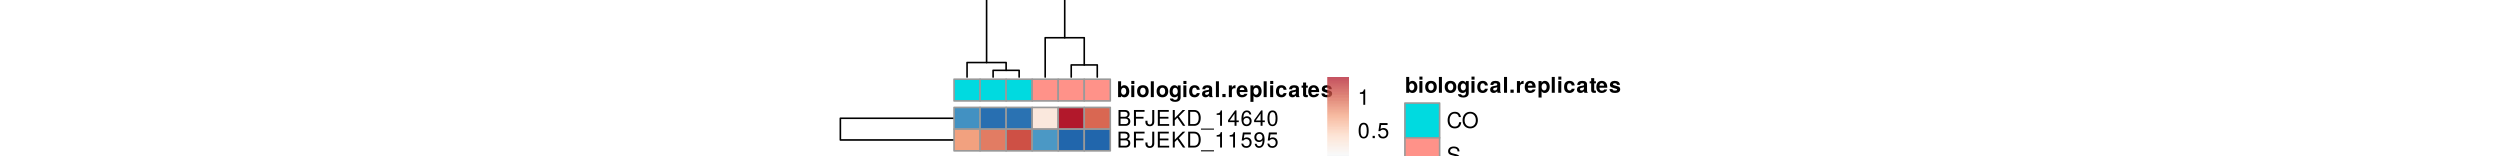 <?xml version="1.0" encoding="UTF-8"?>
<svg xmlns="http://www.w3.org/2000/svg" xmlns:xlink="http://www.w3.org/1999/xlink" width="1152pt" height="72pt" viewBox="0 0 1152 72" version="1.1">
<defs>
<g>
<symbol overflow="visible" id="glyph0-0">
<path style="stroke:none;" d=""/>
</symbol>
<symbol overflow="visible" id="glyph0-1">
<path style="stroke:none;" d="M 6.234 -2.078 C 6.234 -2.953 5.828 -3.484 4.906 -3.844 C 5.562 -4.156 5.906 -4.703 5.906 -5.438 C 5.906 -6.5 5.125 -7.297 3.75 -7.297 L 0.797 -7.297 L 0.797 0 L 4.078 0 C 5.391 0 6.234 -0.875 6.234 -2.078 Z M 4.984 -5.312 C 4.984 -4.562 4.547 -4.156 3.516 -4.156 L 1.719 -4.156 L 1.719 -6.469 L 3.516 -6.469 C 4.547 -6.469 4.984 -6.047 4.984 -5.312 Z M 5.297 -2.062 C 5.297 -1.375 4.875 -0.812 3.984 -0.812 L 1.719 -0.812 L 1.719 -3.328 L 3.984 -3.328 C 4.875 -3.328 5.297 -2.781 5.297 -2.062 Z M 5.297 -2.062 "/>
</symbol>
<symbol overflow="visible" id="glyph0-2">
<path style="stroke:none;" d="M 5.797 -6.469 L 5.797 -7.297 L 0.906 -7.297 L 0.906 0 L 1.828 0 L 1.828 -3.312 L 5.312 -3.312 L 5.312 -4.141 L 1.828 -4.141 L 1.828 -6.469 Z M 5.797 -6.469 "/>
</symbol>
<symbol overflow="visible" id="glyph0-3">
<path style="stroke:none;" d="M 4.266 -1.875 L 4.266 -7.297 L 3.328 -7.297 L 3.328 -2.203 C 3.328 -1.016 2.922 -0.594 2.203 -0.594 C 1.516 -0.594 1.125 -1.062 1.125 -1.922 L 1.125 -2.344 L 0.188 -2.344 L 0.188 -1.75 C 0.188 -0.562 0.938 0.188 2.203 0.188 C 3.469 0.188 4.266 -0.609 4.266 -1.875 Z M 4.266 -1.875 "/>
</symbol>
<symbol overflow="visible" id="glyph0-4">
<path style="stroke:none;" d="M 6.125 0 L 6.125 -0.812 L 1.828 -0.812 L 1.828 -3.312 L 5.797 -3.312 L 5.797 -4.141 L 1.828 -4.141 L 1.828 -6.469 L 5.953 -6.469 L 5.953 -7.297 L 0.906 -7.297 L 0.906 0 Z M 6.125 0 "/>
</symbol>
<symbol overflow="visible" id="glyph0-5">
<path style="stroke:none;" d="M 6.578 0 L 3.578 -4.312 L 6.547 -7.297 L 5.344 -7.297 L 1.719 -3.594 L 1.719 -7.297 L 0.797 -7.297 L 0.797 0 L 1.719 0 L 1.719 -2.547 L 2.906 -3.734 L 5.484 0 Z M 6.578 0 "/>
</symbol>
<symbol overflow="visible" id="glyph0-6">
<path style="stroke:none;" d="M 6.672 -3.656 C 6.672 -5.906 5.547 -7.297 3.703 -7.297 L 0.891 -7.297 L 0.891 0 L 3.703 0 C 5.547 0 6.672 -1.375 6.672 -3.656 Z M 5.734 -3.641 C 5.734 -1.797 4.984 -0.812 3.547 -0.812 L 1.812 -0.812 L 1.812 -6.469 L 3.547 -6.469 C 4.984 -6.469 5.734 -5.5 5.734 -3.641 Z M 5.734 -3.641 "/>
</symbol>
<symbol overflow="visible" id="glyph0-7">
<path style="stroke:none;" d="M 5.781 1.766 L 5.781 1.266 L -0.219 1.266 L -0.219 1.766 Z M 5.781 1.766 "/>
</symbol>
<symbol overflow="visible" id="glyph0-8">
<path style="stroke:none;" d="M 3.469 0 L 3.469 -7.094 L 2.891 -7.094 C 2.578 -6 2.375 -5.844 1.016 -5.688 L 1.016 -5.047 L 2.594 -5.047 L 2.594 0 Z M 3.469 0 "/>
</symbol>
<symbol overflow="visible" id="glyph0-9">
<path style="stroke:none;" d="M 5.203 -1.703 L 5.203 -2.484 L 4.156 -2.484 L 4.156 -7.094 L 3.5 -7.094 L 0.281 -2.625 L 0.281 -1.703 L 3.266 -1.703 L 3.266 0 L 4.156 0 L 4.156 -1.703 Z M 3.266 -2.484 L 1.047 -2.484 L 3.266 -5.594 Z M 3.266 -2.484 "/>
</symbol>
<symbol overflow="visible" id="glyph0-10">
<path style="stroke:none;" d="M 5.125 -2.203 C 5.125 -3.516 4.234 -4.406 2.953 -4.406 C 2.266 -4.406 1.703 -4.141 1.328 -3.625 C 1.344 -5.344 1.906 -6.312 2.906 -6.312 C 3.531 -6.312 3.953 -5.922 4.094 -5.234 L 4.984 -5.234 C 4.812 -6.406 4.047 -7.094 2.969 -7.094 C 1.312 -7.094 0.438 -5.703 0.438 -3.234 C 0.438 -1.016 1.188 0.156 2.812 0.156 C 4.156 0.156 5.125 -0.812 5.125 -2.203 Z M 4.234 -2.125 C 4.234 -1.234 3.625 -0.625 2.812 -0.625 C 2 -0.625 1.375 -1.266 1.375 -2.188 C 1.375 -3.062 1.984 -3.625 2.844 -3.625 C 3.703 -3.625 4.234 -3.078 4.234 -2.125 Z M 4.234 -2.125 "/>
</symbol>
<symbol overflow="visible" id="glyph0-11">
<path style="stroke:none;" d="M 5.062 -3.406 C 5.062 -5.875 4.297 -7.094 2.75 -7.094 C 1.219 -7.094 0.438 -5.844 0.438 -3.469 C 0.438 -1.078 1.234 0.156 2.75 0.156 C 4.25 0.156 5.062 -1.078 5.062 -3.406 Z M 4.172 -3.484 C 4.172 -1.484 3.703 -0.578 2.734 -0.578 C 1.797 -0.578 1.328 -1.516 1.328 -3.453 C 1.328 -5.406 1.797 -6.312 2.75 -6.312 C 3.703 -6.312 4.172 -5.391 4.172 -3.484 Z M 4.172 -3.484 "/>
</symbol>
<symbol overflow="visible" id="glyph0-12">
<path style="stroke:none;" d="M 5.125 -2.344 C 5.125 -3.75 4.203 -4.672 2.844 -4.672 C 2.344 -4.672 1.938 -4.547 1.531 -4.234 L 1.812 -6.062 L 4.766 -6.062 L 4.766 -6.938 L 1.094 -6.938 L 0.562 -3.234 L 1.375 -3.234 C 1.797 -3.719 2.125 -3.891 2.688 -3.891 C 3.625 -3.891 4.234 -3.281 4.234 -2.234 C 4.234 -1.203 3.641 -0.625 2.688 -0.625 C 1.906 -0.625 1.438 -1.016 1.234 -1.812 L 0.344 -1.812 C 0.641 -0.406 1.438 0.156 2.703 0.156 C 4.125 0.156 5.125 -0.844 5.125 -2.344 Z M 5.125 -2.344 "/>
</symbol>
<symbol overflow="visible" id="glyph0-13">
<path style="stroke:none;" d="M 5.094 -3.703 C 5.094 -5.938 4.312 -7.094 2.703 -7.094 C 1.344 -7.094 0.375 -6.125 0.375 -4.734 C 0.375 -3.422 1.281 -2.531 2.562 -2.531 C 3.234 -2.531 3.719 -2.766 4.188 -3.312 C 4.172 -1.594 3.609 -0.625 2.594 -0.625 C 1.984 -0.625 1.547 -1.016 1.406 -1.703 L 0.531 -1.703 C 0.703 -0.547 1.453 0.156 2.547 0.156 C 4.203 0.156 5.094 -1.266 5.094 -3.703 Z M 4.125 -4.766 C 4.125 -3.891 3.516 -3.312 2.656 -3.312 C 1.812 -3.312 1.281 -3.859 1.281 -4.812 C 1.281 -5.703 1.875 -6.312 2.688 -6.312 C 3.516 -6.312 4.125 -5.688 4.125 -4.766 Z M 4.125 -4.766 "/>
</symbol>
<symbol overflow="visible" id="glyph0-14">
<path style="stroke:none;" d="M 6.766 -2.656 L 5.812 -2.656 C 5.594 -1.281 5.016 -0.641 3.781 -0.641 C 2.328 -0.641 1.406 -1.75 1.406 -3.562 C 1.406 -5.438 2.297 -6.656 3.703 -6.656 C 4.844 -6.656 5.438 -6.141 5.672 -5.031 L 6.625 -5.031 C 6.328 -6.625 5.406 -7.469 3.812 -7.469 C 1.594 -7.469 0.484 -5.688 0.484 -3.562 C 0.484 -1.438 1.625 0.188 3.766 0.188 C 5.547 0.188 6.547 -0.766 6.766 -2.656 Z M 6.766 -2.656 "/>
</symbol>
<symbol overflow="visible" id="glyph0-15">
<path style="stroke:none;" d="M 7.422 -3.531 C 7.422 -5.875 6.031 -7.469 3.891 -7.469 C 1.797 -7.469 0.375 -5.875 0.375 -3.594 C 0.375 -1.312 1.797 0.188 3.906 0.188 C 6.047 0.188 7.422 -1.391 7.422 -3.531 Z M 6.484 -3.547 C 6.484 -1.797 5.438 -0.641 3.906 -0.641 C 2.344 -0.641 1.312 -1.797 1.312 -3.594 C 1.312 -5.391 2.344 -6.656 3.891 -6.656 C 5.469 -6.656 6.484 -5.391 6.484 -3.547 Z M 6.484 -3.547 "/>
</symbol>
<symbol overflow="visible" id="glyph0-16">
<path style="stroke:none;" d="M 6.203 -2 C 6.203 -2.906 5.656 -3.562 4.656 -3.828 L 2.828 -4.312 C 1.953 -4.547 1.625 -4.844 1.625 -5.406 C 1.625 -6.141 2.281 -6.688 3.266 -6.688 C 4.422 -6.688 5.078 -6.156 5.078 -5.203 L 5.953 -5.203 C 5.953 -6.641 4.969 -7.469 3.297 -7.469 C 1.688 -7.469 0.703 -6.594 0.703 -5.266 C 0.703 -4.375 1.172 -3.812 2.125 -3.562 L 3.938 -3.094 C 4.859 -2.844 5.281 -2.484 5.281 -1.906 C 5.281 -1.109 4.688 -0.641 3.422 -0.641 C 2.047 -0.641 1.359 -1.328 1.359 -2.375 L 0.484 -2.375 C 0.484 -0.656 1.641 0.188 3.359 0.188 C 5.203 0.188 6.203 -0.703 6.203 -2 Z M 6.203 -2 "/>
</symbol>
<symbol overflow="visible" id="glyph0-17">
<path style="stroke:none;" d="M 1.906 0 L 1.906 -1.047 L 0.875 -1.047 L 0.875 0 Z M 1.906 0 "/>
</symbol>
<symbol overflow="visible" id="glyph1-0">
<path style="stroke:none;" d=""/>
</symbol>
<symbol overflow="visible" id="glyph1-1">
<path style="stroke:none;" d="M 5.75 -2.625 C 5.75 -4.156 4.906 -5.484 3.484 -5.484 C 2.812 -5.484 2.328 -5.234 1.984 -4.703 L 1.984 -7.297 L 0.594 -7.297 L 0.594 0 L 1.984 0 L 1.984 -0.625 C 2.328 -0.156 2.797 0.094 3.484 0.094 C 4.766 0.094 5.75 -1 5.75 -2.625 Z M 4.344 -2.688 C 4.344 -1.703 3.859 -1.078 3.172 -1.078 C 2.453 -1.078 1.984 -1.688 1.984 -2.719 C 1.984 -3.703 2.469 -4.312 3.172 -4.312 C 3.859 -4.312 4.344 -3.688 4.344 -2.688 Z M 4.344 -2.688 "/>
</symbol>
<symbol overflow="visible" id="glyph1-2">
<path style="stroke:none;" d="M 2.062 0 L 2.062 -5.406 L 0.672 -5.406 L 0.672 0 Z M 2.094 -6.047 L 2.094 -7.453 L 0.688 -7.453 L 0.688 -6.047 Z M 2.094 -6.047 "/>
</symbol>
<symbol overflow="visible" id="glyph1-3">
<path style="stroke:none;" d="M 5.688 -2.656 C 5.688 -4.484 4.703 -5.484 3.016 -5.484 C 1.359 -5.484 0.344 -4.469 0.344 -2.703 C 0.344 -0.922 1.359 0.094 3.016 0.094 C 4.656 0.094 5.688 -0.938 5.688 -2.656 Z M 4.297 -2.688 C 4.297 -1.672 3.766 -1.047 3.016 -1.047 C 2.266 -1.047 1.75 -1.672 1.75 -2.703 C 1.75 -3.734 2.266 -4.359 3.016 -4.359 C 3.797 -4.359 4.297 -3.734 4.297 -2.688 Z M 4.297 -2.688 "/>
</symbol>
<symbol overflow="visible" id="glyph1-4">
<path style="stroke:none;" d="M 2.062 0 L 2.062 -7.297 L 0.672 -7.297 L 0.672 0 Z M 2.062 0 "/>
</symbol>
<symbol overflow="visible" id="glyph1-5">
<path style="stroke:none;" d="M 5.406 0.188 L 5.406 -5.406 L 4.078 -5.406 L 4.078 -4.562 C 3.656 -5.203 3.203 -5.484 2.578 -5.484 C 1.297 -5.484 0.344 -4.312 0.344 -2.641 C 0.344 -0.953 1.219 0.094 2.547 0.094 C 3.188 0.094 3.562 -0.094 4.078 -0.625 L 4.078 0.188 C 4.078 0.828 3.594 1.281 2.891 1.281 C 2.359 1.281 2.016 1.062 1.906 0.656 L 0.453 0.656 C 0.469 1.531 1.359 2.188 2.844 2.188 C 4.469 2.188 5.406 1.453 5.406 0.188 Z M 4.094 -2.656 C 4.094 -1.688 3.594 -1.078 2.859 -1.078 C 2.203 -1.078 1.734 -1.688 1.734 -2.656 C 1.734 -3.688 2.203 -4.312 2.875 -4.312 C 3.578 -4.312 4.094 -3.656 4.094 -2.656 Z M 4.094 -2.656 "/>
</symbol>
<symbol overflow="visible" id="glyph1-6">
<path style="stroke:none;" d="M 5.219 -1.875 L 3.875 -1.875 C 3.703 -1.312 3.422 -1.047 2.875 -1.047 C 2.172 -1.047 1.734 -1.609 1.734 -2.656 C 1.734 -3.656 2 -4.359 2.875 -4.359 C 3.453 -4.359 3.719 -4.094 3.875 -3.375 L 5.219 -3.375 C 5.125 -4.703 4.234 -5.484 2.891 -5.484 C 1.281 -5.484 0.344 -4.5 0.344 -2.656 C 0.344 -0.875 1.266 0.094 2.875 0.094 C 4.188 0.094 5.094 -0.719 5.219 -1.875 Z M 5.219 -1.875 "/>
</symbol>
<symbol overflow="visible" id="glyph1-7">
<path style="stroke:none;" d="M 5.234 0 L 5.234 -0.172 C 4.984 -0.406 4.922 -0.547 4.922 -0.828 L 4.922 -3.828 C 4.922 -4.938 4.172 -5.484 2.703 -5.484 C 1.25 -5.484 0.484 -4.875 0.406 -3.625 L 1.75 -3.625 C 1.812 -4.188 2.047 -4.359 2.734 -4.359 C 3.281 -4.359 3.547 -4.188 3.547 -3.812 C 3.547 -3.25 3.125 -3.312 2.438 -3.188 L 1.875 -3.094 C 0.797 -2.906 0.281 -2.438 0.281 -1.453 C 0.281 -0.406 1.016 0.094 1.922 0.094 C 2.516 0.094 3.062 -0.172 3.562 -0.688 C 3.562 -0.406 3.594 -0.156 3.719 0 Z M 3.547 -2.312 C 3.547 -1.5 3.156 -1.047 2.438 -1.047 C 1.969 -1.047 1.688 -1.219 1.688 -1.625 C 1.688 -2.031 1.906 -2.188 2.484 -2.297 L 2.953 -2.375 C 3.328 -2.453 3.391 -2.469 3.547 -2.547 Z M 3.547 -2.312 "/>
</symbol>
<symbol overflow="visible" id="glyph1-8">
<path style="stroke:none;" d="M 2.141 0 L 2.141 -1.453 L 0.641 -1.453 L 0.641 0 Z M 2.141 0 "/>
</symbol>
<symbol overflow="visible" id="glyph1-9">
<path style="stroke:none;" d="M 3.703 -4.062 L 3.703 -5.484 C 3.625 -5.484 3.562 -5.484 3.531 -5.484 C 2.891 -5.484 2.328 -5.062 2.031 -4.344 L 2.031 -5.406 L 0.625 -5.406 L 0.625 0 L 2.031 0 L 2.031 -2.875 C 2.031 -3.688 2.438 -4.094 3.266 -4.094 C 3.406 -4.094 3.516 -4.094 3.703 -4.062 Z M 3.703 -4.062 "/>
</symbol>
<symbol overflow="visible" id="glyph1-10">
<path style="stroke:none;" d="M 5.25 -2.5 C 5.25 -4.359 4.312 -5.484 2.719 -5.484 C 1.172 -5.484 0.219 -4.438 0.219 -2.625 C 0.219 -0.906 1.156 0.094 2.688 0.094 C 3.906 0.094 4.875 -0.453 5.188 -1.516 L 3.812 -1.516 C 3.688 -1.125 3.25 -0.984 2.734 -0.984 C 2.078 -0.984 1.656 -1.281 1.625 -2.328 L 5.234 -2.328 Z M 3.797 -3.266 L 1.641 -3.266 C 1.734 -4.016 2.078 -4.422 2.703 -4.422 C 3.297 -4.422 3.719 -4.031 3.797 -3.266 Z M 3.797 -3.266 "/>
</symbol>
<symbol overflow="visible" id="glyph1-11">
<path style="stroke:none;" d="M 5.734 -2.703 C 5.734 -4.297 4.891 -5.484 3.484 -5.484 C 2.797 -5.484 2.312 -5.203 1.984 -4.594 L 1.984 -5.406 L 0.578 -5.406 L 0.578 2.188 L 1.984 2.188 L 1.984 -0.719 C 2.312 -0.125 2.797 0.094 3.484 0.094 C 4.781 0.094 5.734 -1.062 5.734 -2.703 Z M 4.344 -2.688 C 4.344 -1.703 3.844 -1.078 3.156 -1.078 C 2.453 -1.078 1.984 -1.688 1.984 -2.703 C 1.984 -3.703 2.453 -4.312 3.156 -4.312 C 3.875 -4.312 4.344 -3.703 4.344 -2.688 Z M 4.344 -2.688 "/>
</symbol>
<symbol overflow="visible" id="glyph1-12">
<path style="stroke:none;" d="M 3.016 0 L 3.016 -0.984 C 2.875 -0.953 2.797 -0.953 2.688 -0.953 C 2.312 -0.953 2.234 -1.062 2.234 -1.547 L 2.234 -4.359 L 3.016 -4.359 L 3.016 -5.297 L 2.234 -5.297 L 2.234 -6.734 L 0.828 -6.734 L 0.828 -5.297 L 0.141 -5.297 L 0.141 -4.359 L 0.828 -4.359 L 0.828 -1.156 C 0.828 -0.312 1.281 0.047 2.203 0.047 C 2.516 0.047 2.766 0.016 3.016 0 Z M 3.016 0 "/>
</symbol>
<symbol overflow="visible" id="glyph1-13">
<path style="stroke:none;" d="M 5.203 -1.594 L 5.203 -1.672 C 5.203 -2.297 4.844 -2.75 4.141 -2.953 L 2.375 -3.469 C 1.984 -3.578 1.875 -3.672 1.875 -3.891 C 1.875 -4.188 2.203 -4.391 2.688 -4.391 C 3.359 -4.391 3.688 -4.156 3.703 -3.656 L 5.047 -3.656 C 5.031 -4.797 4.156 -5.484 2.703 -5.484 C 1.328 -5.484 0.484 -4.797 0.484 -3.688 C 0.484 -3.031 0.656 -2.672 1.656 -2.359 L 3.328 -1.844 C 3.688 -1.734 3.797 -1.625 3.797 -1.469 C 3.797 -1.141 3.406 -1.016 2.766 -1.016 C 2.125 -1.016 1.781 -1.125 1.656 -1.703 L 0.297 -1.703 C 0.328 -0.531 1.203 0.094 2.844 0.094 C 4.359 0.094 5.203 -0.516 5.203 -1.594 Z M 5.203 -1.594 "/>
</symbol>
</g>
<clipPath id="clip1">
  <path d="M 457 32 L 470 32 L 470 35.5 L 457 35.5 Z M 457 32 "/>
</clipPath>
<clipPath id="clip2">
  <path d="M 493 29 L 506 29 L 506 35.5 L 493 35.5 Z M 493 29 "/>
</clipPath>
<clipPath id="clip3">
  <path d="M 445 28 L 464 28 L 464 35.5 L 445 35.5 Z M 445 28 "/>
</clipPath>
<clipPath id="clip4">
  <path d="M 481 17 L 500 17 L 500 35.5 L 481 35.5 Z M 481 17 "/>
</clipPath>
<clipPath id="clip5">
  <path d="M 386 54 L 439.621 54 L 439.621 65 L 386 65 Z M 386 54 "/>
</clipPath>
</defs>
<g id="surface2990">
<rect x="0" y="0" width="1152" height="72" style="fill:rgb(100%,100%,100%);fill-opacity:1;stroke:none;"/>
<g clip-path="url(#clip1)" clip-rule="nonzero">
<path style="fill:none;stroke-width:0.75;stroke-linecap:round;stroke-linejoin:round;stroke:rgb(0%,0%,0%);stroke-opacity:1;stroke-miterlimit:10;" d="M 457.621 35.5 L 457.621 32.418 L 469.621 32.418 L 469.621 35.5 "/>
</g>
<g clip-path="url(#clip2)" clip-rule="nonzero">
<path style="fill:none;stroke-width:0.75;stroke-linecap:round;stroke-linejoin:round;stroke:rgb(0%,0%,0%);stroke-opacity:1;stroke-miterlimit:10;" d="M 493.621 35.5 L 493.621 29.914 L 505.621 29.914 L 505.621 35.5 "/>
</g>
<g clip-path="url(#clip3)" clip-rule="nonzero">
<path style="fill:none;stroke-width:0.75;stroke-linecap:round;stroke-linejoin:round;stroke:rgb(0%,0%,0%);stroke-opacity:1;stroke-miterlimit:10;" d="M 445.621 35.5 L 445.621 28.809 L 463.621 28.809 L 463.621 32.418 "/>
</g>
<g clip-path="url(#clip4)" clip-rule="nonzero">
<path style="fill:none;stroke-width:0.75;stroke-linecap:round;stroke-linejoin:round;stroke:rgb(0%,0%,0%);stroke-opacity:1;stroke-miterlimit:10;" d="M 481.621 35.5 L 481.621 17.383 L 499.621 17.383 L 499.621 29.914 "/>
</g>
<path style="fill:none;stroke-width:0.75;stroke-linecap:round;stroke-linejoin:round;stroke:rgb(0%,0%,0%);stroke-opacity:1;stroke-miterlimit:10;" d="M 454.621 28.809 L 454.621 -16.883 L 490.621 -16.883 L 490.621 17.383 "/>
<g clip-path="url(#clip5)" clip-rule="nonzero">
<path style="fill:none;stroke-width:0.75;stroke-linecap:round;stroke-linejoin:round;stroke:rgb(0%,0%,0%);stroke-opacity:1;stroke-miterlimit:10;" d="M 439.621 54.5 L 387.238 54.5 L 387.238 64.5 L 439.621 64.5 "/>
</g>
<path style="fill-rule:nonzero;fill:rgb(25.882%,56.863%,76.078%);fill-opacity:1;stroke-width:0.75;stroke-linecap:round;stroke-linejoin:round;stroke:rgb(60%,60%,60%);stroke-opacity:1;stroke-miterlimit:10;" d="M 439.621 59.5 L 451.621 59.5 L 451.621 49.5 L 439.621 49.5 Z M 439.621 59.5 "/>
<path style="fill-rule:nonzero;fill:rgb(94.902%,63.137%,49.804%);fill-opacity:1;stroke-width:0.75;stroke-linecap:round;stroke-linejoin:round;stroke:rgb(60%,60%,60%);stroke-opacity:1;stroke-miterlimit:10;" d="M 439.621 69.5 L 451.621 69.5 L 451.621 59.5 L 439.621 59.5 Z M 439.621 69.5 "/>
<path style="fill-rule:nonzero;fill:rgb(15.686%,43.529%,69.412%);fill-opacity:1;stroke-width:0.75;stroke-linecap:round;stroke-linejoin:round;stroke:rgb(60%,60%,60%);stroke-opacity:1;stroke-miterlimit:10;" d="M 451.621 59.5 L 463.621 59.5 L 463.621 49.5 L 451.621 49.5 Z M 451.621 59.5 "/>
<path style="fill-rule:nonzero;fill:rgb(88.627%,48.627%,38.824%);fill-opacity:1;stroke-width:0.75;stroke-linecap:round;stroke-linejoin:round;stroke:rgb(60%,60%,60%);stroke-opacity:1;stroke-miterlimit:10;" d="M 451.621 69.5 L 463.621 69.5 L 463.621 59.5 L 451.621 59.5 Z M 451.621 69.5 "/>
<path style="fill-rule:nonzero;fill:rgb(16.471%,44.706%,69.804%);fill-opacity:1;stroke-width:0.75;stroke-linecap:round;stroke-linejoin:round;stroke:rgb(60%,60%,60%);stroke-opacity:1;stroke-miterlimit:10;" d="M 463.621 59.5 L 475.621 59.5 L 475.621 49.5 L 463.621 49.5 Z M 463.621 59.5 "/>
<path style="fill-rule:nonzero;fill:rgb(80.784%,31.373%,27.059%);fill-opacity:1;stroke-width:0.75;stroke-linecap:round;stroke-linejoin:round;stroke:rgb(60%,60%,60%);stroke-opacity:1;stroke-miterlimit:10;" d="M 463.621 69.5 L 475.621 69.5 L 475.621 59.5 L 463.621 59.5 Z M 463.621 69.5 "/>
<path style="fill-rule:nonzero;fill:rgb(98.039%,90.98%,86.667%);fill-opacity:1;stroke-width:0.75;stroke-linecap:round;stroke-linejoin:round;stroke:rgb(60%,60%,60%);stroke-opacity:1;stroke-miterlimit:10;" d="M 475.621 59.5 L 487.621 59.5 L 487.621 49.5 L 475.621 49.5 Z M 475.621 59.5 "/>
<path style="fill-rule:nonzero;fill:rgb(29.412%,59.608%,77.255%);fill-opacity:1;stroke-width:0.75;stroke-linecap:round;stroke-linejoin:round;stroke:rgb(60%,60%,60%);stroke-opacity:1;stroke-miterlimit:10;" d="M 475.621 69.5 L 487.621 69.5 L 487.621 59.5 L 475.621 59.5 Z M 475.621 69.5 "/>
<path style="fill-rule:nonzero;fill:rgb(69.804%,9.412%,16.863%);fill-opacity:1;stroke-width:0.75;stroke-linecap:round;stroke-linejoin:round;stroke:rgb(60%,60%,60%);stroke-opacity:1;stroke-miterlimit:10;" d="M 487.621 59.5 L 499.621 59.5 L 499.621 49.5 L 487.621 49.5 Z M 487.621 59.5 "/>
<path style="fill-rule:nonzero;fill:rgb(12.941%,40%,67.451%);fill-opacity:1;stroke-width:0.75;stroke-linecap:round;stroke-linejoin:round;stroke:rgb(60%,60%,60%);stroke-opacity:1;stroke-miterlimit:10;" d="M 487.621 69.5 L 499.621 69.5 L 499.621 59.5 L 487.621 59.5 Z M 487.621 69.5 "/>
<path style="fill-rule:nonzero;fill:rgb(85.098%,40.392%,32.157%);fill-opacity:1;stroke-width:0.75;stroke-linecap:round;stroke-linejoin:round;stroke:rgb(60%,60%,60%);stroke-opacity:1;stroke-miterlimit:10;" d="M 499.621 59.5 L 511.621 59.5 L 511.621 49.5 L 499.621 49.5 Z M 499.621 59.5 "/>
<path style="fill-rule:nonzero;fill:rgb(12.941%,40%,67.451%);fill-opacity:1;stroke-width:0.75;stroke-linecap:round;stroke-linejoin:round;stroke:rgb(60%,60%,60%);stroke-opacity:1;stroke-miterlimit:10;" d="M 499.621 69.5 L 511.621 69.5 L 511.621 59.5 L 499.621 59.5 Z M 499.621 69.5 "/>
<g style="fill:rgb(0%,0%,0%);fill-opacity:1;">
  <use xlink:href="#glyph0-1" x="514.621" y="57.98"/>
  <use xlink:href="#glyph0-2" x="521.621" y="57.98"/>
  <use xlink:href="#glyph0-3" x="527.621" y="57.98"/>
  <use xlink:href="#glyph0-4" x="532.621" y="57.98"/>
  <use xlink:href="#glyph0-5" x="539.621" y="57.98"/>
  <use xlink:href="#glyph0-6" x="546.621" y="57.98"/>
  <use xlink:href="#glyph0-7" x="553.621" y="57.98"/>
  <use xlink:href="#glyph0-8" x="559.621" y="57.98"/>
  <use xlink:href="#glyph0-9" x="565.621" y="57.98"/>
  <use xlink:href="#glyph0-10" x="571.621" y="57.98"/>
  <use xlink:href="#glyph0-9" x="577.621" y="57.98"/>
  <use xlink:href="#glyph0-11" x="583.621" y="57.98"/>
</g>
<g style="fill:rgb(0%,0%,0%);fill-opacity:1;">
  <use xlink:href="#glyph0-1" x="514.621" y="67.98"/>
  <use xlink:href="#glyph0-2" x="521.621" y="67.98"/>
  <use xlink:href="#glyph0-3" x="527.621" y="67.98"/>
  <use xlink:href="#glyph0-4" x="532.621" y="67.98"/>
  <use xlink:href="#glyph0-5" x="539.621" y="67.98"/>
  <use xlink:href="#glyph0-6" x="546.621" y="67.98"/>
  <use xlink:href="#glyph0-7" x="553.621" y="67.98"/>
  <use xlink:href="#glyph0-8" x="559.621" y="67.98"/>
  <use xlink:href="#glyph0-8" x="565.621" y="67.98"/>
  <use xlink:href="#glyph0-12" x="571.621" y="67.98"/>
  <use xlink:href="#glyph0-13" x="577.621" y="67.98"/>
  <use xlink:href="#glyph0-12" x="583.621" y="67.98"/>
</g>
<path style="fill-rule:nonzero;fill:rgb(0%,85.49%,87.843%);fill-opacity:1;stroke-width:0.75;stroke-linecap:round;stroke-linejoin:round;stroke:rgb(60%,60%,60%);stroke-opacity:1;stroke-miterlimit:10;" d="M 439.621 46.5 L 451.621 46.5 L 451.621 36.5 L 439.621 36.5 Z M 439.621 46.5 "/>
<path style="fill-rule:nonzero;fill:rgb(0%,85.49%,87.843%);fill-opacity:1;stroke-width:0.75;stroke-linecap:round;stroke-linejoin:round;stroke:rgb(60%,60%,60%);stroke-opacity:1;stroke-miterlimit:10;" d="M 451.621 46.5 L 463.621 46.5 L 463.621 36.5 L 451.621 36.5 Z M 451.621 46.5 "/>
<path style="fill-rule:nonzero;fill:rgb(0%,85.49%,87.843%);fill-opacity:1;stroke-width:0.75;stroke-linecap:round;stroke-linejoin:round;stroke:rgb(60%,60%,60%);stroke-opacity:1;stroke-miterlimit:10;" d="M 463.621 46.5 L 475.621 46.5 L 475.621 36.5 L 463.621 36.5 Z M 463.621 46.5 "/>
<path style="fill-rule:nonzero;fill:rgb(100%,57.255%,53.725%);fill-opacity:1;stroke-width:0.75;stroke-linecap:round;stroke-linejoin:round;stroke:rgb(60%,60%,60%);stroke-opacity:1;stroke-miterlimit:10;" d="M 475.621 46.5 L 487.621 46.5 L 487.621 36.5 L 475.621 36.5 Z M 475.621 46.5 "/>
<path style="fill-rule:nonzero;fill:rgb(100%,57.255%,53.725%);fill-opacity:1;stroke-width:0.75;stroke-linecap:round;stroke-linejoin:round;stroke:rgb(60%,60%,60%);stroke-opacity:1;stroke-miterlimit:10;" d="M 487.621 46.5 L 499.621 46.5 L 499.621 36.5 L 487.621 36.5 Z M 487.621 46.5 "/>
<path style="fill-rule:nonzero;fill:rgb(100%,57.255%,53.725%);fill-opacity:1;stroke-width:0.75;stroke-linecap:round;stroke-linejoin:round;stroke:rgb(60%,60%,60%);stroke-opacity:1;stroke-miterlimit:10;" d="M 499.621 46.5 L 511.621 46.5 L 511.621 36.5 L 499.621 36.5 Z M 499.621 46.5 "/>
<g style="fill:rgb(0%,0%,0%);fill-opacity:1;">
  <use xlink:href="#glyph1-1" x="514.621" y="44.75"/>
  <use xlink:href="#glyph1-2" x="520.621" y="44.75"/>
  <use xlink:href="#glyph1-3" x="523.621" y="44.75"/>
  <use xlink:href="#glyph1-4" x="529.621" y="44.75"/>
  <use xlink:href="#glyph1-3" x="532.621" y="44.75"/>
  <use xlink:href="#glyph1-5" x="538.621" y="44.75"/>
  <use xlink:href="#glyph1-2" x="544.621" y="44.75"/>
  <use xlink:href="#glyph1-6" x="547.621" y="44.75"/>
  <use xlink:href="#glyph1-7" x="553.621" y="44.75"/>
  <use xlink:href="#glyph1-4" x="559.621" y="44.75"/>
  <use xlink:href="#glyph1-8" x="562.621" y="44.75"/>
  <use xlink:href="#glyph1-9" x="565.621" y="44.75"/>
  <use xlink:href="#glyph1-10" x="569.621" y="44.75"/>
  <use xlink:href="#glyph1-11" x="575.621" y="44.75"/>
  <use xlink:href="#glyph1-4" x="581.621" y="44.75"/>
  <use xlink:href="#glyph1-2" x="584.621" y="44.75"/>
  <use xlink:href="#glyph1-6" x="587.621" y="44.75"/>
  <use xlink:href="#glyph1-7" x="593.621" y="44.75"/>
  <use xlink:href="#glyph1-12" x="599.621" y="44.75"/>
  <use xlink:href="#glyph1-10" x="602.621" y="44.75"/>
  <use xlink:href="#glyph1-13" x="608.621" y="44.75"/>
</g>
<g style="fill:rgb(0%,0%,0%);fill-opacity:1;">
  <use xlink:href="#glyph1-1" x="647.379" y="42.75"/>
  <use xlink:href="#glyph1-2" x="653.379" y="42.75"/>
  <use xlink:href="#glyph1-3" x="656.379" y="42.75"/>
  <use xlink:href="#glyph1-4" x="662.379" y="42.75"/>
  <use xlink:href="#glyph1-3" x="665.379" y="42.75"/>
  <use xlink:href="#glyph1-5" x="671.379" y="42.75"/>
  <use xlink:href="#glyph1-2" x="677.379" y="42.75"/>
  <use xlink:href="#glyph1-6" x="680.379" y="42.75"/>
  <use xlink:href="#glyph1-7" x="686.379" y="42.75"/>
  <use xlink:href="#glyph1-4" x="692.379" y="42.75"/>
  <use xlink:href="#glyph1-8" x="695.379" y="42.75"/>
  <use xlink:href="#glyph1-9" x="698.379" y="42.75"/>
  <use xlink:href="#glyph1-10" x="702.379" y="42.75"/>
  <use xlink:href="#glyph1-11" x="708.379" y="42.75"/>
  <use xlink:href="#glyph1-4" x="714.379" y="42.75"/>
  <use xlink:href="#glyph1-2" x="717.379" y="42.75"/>
  <use xlink:href="#glyph1-6" x="720.379" y="42.75"/>
  <use xlink:href="#glyph1-7" x="726.379" y="42.75"/>
  <use xlink:href="#glyph1-12" x="732.379" y="42.75"/>
  <use xlink:href="#glyph1-10" x="735.379" y="42.75"/>
  <use xlink:href="#glyph1-13" x="741.379" y="42.75"/>
</g>
<path style="fill-rule:nonzero;fill:rgb(0%,85.49%,87.843%);fill-opacity:1;stroke-width:0.75;stroke-linecap:round;stroke-linejoin:round;stroke:rgb(60%,60%,60%);stroke-opacity:1;stroke-miterlimit:10;" d="M 647.379 63.5 L 663.379 63.5 L 663.379 47.5 L 647.379 47.5 Z M 647.379 63.5 "/>
<path style="fill-rule:nonzero;fill:rgb(100%,57.255%,53.725%);fill-opacity:1;stroke-width:0.75;stroke-linecap:round;stroke-linejoin:round;stroke:rgb(60%,60%,60%);stroke-opacity:1;stroke-miterlimit:10;" d="M 647.379 79.5 L 663.379 79.5 L 663.379 63.5 L 647.379 63.5 Z M 647.379 79.5 "/>
<g style="fill:rgb(0%,0%,0%);fill-opacity:1;">
  <use xlink:href="#glyph0-14" x="666.578" y="58.98"/>
  <use xlink:href="#glyph0-15" x="673.578" y="58.98"/>
</g>
<g style="fill:rgb(0%,0%,0%);fill-opacity:1;">
  <use xlink:href="#glyph0-16" x="666.578" y="74.98"/>
</g>
<path style=" stroke:none;fill-rule:nonzero;fill:rgb(94.902%,95.686%,96.471%);fill-opacity:1;" d="M 611.621 72.254 L 621.621 72.254 L 621.621 71.977 L 611.621 71.977 Z M 611.621 72.254 "/>
<path style=" stroke:none;fill-rule:nonzero;fill:rgb(95.294%,96.078%,96.471%);fill-opacity:1;" d="M 611.621 71.973 L 621.621 71.973 L 621.621 71.695 L 611.621 71.695 Z M 611.621 71.973 "/>
<path style=" stroke:none;fill-rule:nonzero;fill:rgb(95.686%,96.078%,96.471%);fill-opacity:1;" d="M 611.621 71.695 L 621.621 71.695 L 621.621 71.418 L 611.621 71.418 Z M 611.621 71.695 "/>
<path style=" stroke:none;fill-rule:nonzero;fill:rgb(96.078%,96.471%,96.471%);fill-opacity:1;" d="M 611.621 71.418 L 621.621 71.418 L 621.621 71.141 L 611.621 71.141 Z M 611.621 71.418 "/>
<path style=" stroke:none;fill-rule:nonzero;fill:rgb(96.863%,96.863%,96.863%);fill-opacity:1;" d="M 611.621 71.141 L 621.621 71.141 L 621.621 70.863 L 611.621 70.863 Z M 611.621 71.141 "/>
<path style=" stroke:none;fill-rule:nonzero;fill:rgb(96.863%,96.471%,96.078%);fill-opacity:1;" d="M 611.621 70.859 L 621.621 70.859 L 621.621 70.582 L 611.621 70.582 Z M 611.621 70.859 "/>
<path style=" stroke:none;fill-rule:nonzero;fill:rgb(96.863%,96.078%,95.294%);fill-opacity:1;" d="M 611.621 70.582 L 621.621 70.582 L 621.621 70.305 L 611.621 70.305 Z M 611.621 70.582 "/>
<path style=" stroke:none;fill-rule:nonzero;fill:rgb(96.863%,95.686%,94.902%);fill-opacity:1;" d="M 611.621 70.305 L 621.621 70.305 L 621.621 70.027 L 611.621 70.027 Z M 611.621 70.305 "/>
<path style=" stroke:none;fill-rule:nonzero;fill:rgb(96.863%,95.294%,94.118%);fill-opacity:1;" d="M 611.621 70.027 L 621.621 70.027 L 621.621 69.75 L 611.621 69.75 Z M 611.621 70.027 "/>
<path style=" stroke:none;fill-rule:nonzero;fill:rgb(96.863%,94.902%,93.725%);fill-opacity:1;" d="M 611.621 69.746 L 621.621 69.746 L 621.621 69.469 L 611.621 69.469 Z M 611.621 69.746 "/>
<path style=" stroke:none;fill-rule:nonzero;fill:rgb(97.255%,94.51%,92.941%);fill-opacity:1;" d="M 611.621 69.469 L 621.621 69.469 L 621.621 69.191 L 611.621 69.191 Z M 611.621 69.469 "/>
<path style=" stroke:none;fill-rule:nonzero;fill:rgb(97.255%,94.118%,92.549%);fill-opacity:1;" d="M 611.621 69.191 L 621.621 69.191 L 621.621 68.914 L 611.621 68.914 Z M 611.621 69.191 "/>
<path style=" stroke:none;fill-rule:nonzero;fill:rgb(97.255%,93.725%,91.765%);fill-opacity:1;" d="M 611.621 68.91 L 621.621 68.91 L 621.621 68.633 L 611.621 68.633 Z M 611.621 68.91 "/>
<path style=" stroke:none;fill-rule:nonzero;fill:rgb(97.255%,93.725%,91.373%);fill-opacity:1;" d="M 611.621 68.633 L 621.621 68.633 L 621.621 68.355 L 611.621 68.355 Z M 611.621 68.633 "/>
<path style=" stroke:none;fill-rule:nonzero;fill:rgb(97.255%,93.333%,90.588%);fill-opacity:1;" d="M 611.621 68.355 L 621.621 68.355 L 621.621 68.078 L 611.621 68.078 Z M 611.621 68.355 "/>
<path style=" stroke:none;fill-rule:nonzero;fill:rgb(97.647%,92.941%,90.196%);fill-opacity:1;" d="M 611.621 68.078 L 621.621 68.078 L 621.621 67.801 L 611.621 67.801 Z M 611.621 68.078 "/>
<path style=" stroke:none;fill-rule:nonzero;fill:rgb(97.647%,92.549%,89.412%);fill-opacity:1;" d="M 611.621 67.797 L 621.621 67.797 L 621.621 67.52 L 611.621 67.52 Z M 611.621 67.797 "/>
<path style=" stroke:none;fill-rule:nonzero;fill:rgb(97.647%,92.157%,89.02%);fill-opacity:1;" d="M 611.621 67.52 L 621.621 67.52 L 621.621 67.242 L 611.621 67.242 Z M 611.621 67.52 "/>
<path style=" stroke:none;fill-rule:nonzero;fill:rgb(97.647%,91.765%,88.235%);fill-opacity:1;" d="M 611.621 67.242 L 621.621 67.242 L 621.621 66.965 L 611.621 66.965 Z M 611.621 67.242 "/>
<path style=" stroke:none;fill-rule:nonzero;fill:rgb(97.647%,91.373%,87.843%);fill-opacity:1;" d="M 611.621 66.961 L 621.621 66.961 L 621.621 66.684 L 611.621 66.684 Z M 611.621 66.961 "/>
<path style=" stroke:none;fill-rule:nonzero;fill:rgb(98.039%,90.98%,87.059%);fill-opacity:1;" d="M 611.621 66.684 L 621.621 66.684 L 621.621 66.406 L 611.621 66.406 Z M 611.621 66.684 "/>
<path style=" stroke:none;fill-rule:nonzero;fill:rgb(98.039%,90.98%,86.667%);fill-opacity:1;" d="M 611.621 66.406 L 621.621 66.406 L 621.621 66.129 L 611.621 66.129 Z M 611.621 66.406 "/>
<path style=" stroke:none;fill-rule:nonzero;fill:rgb(98.039%,90.588%,85.882%);fill-opacity:1;" d="M 611.621 66.129 L 621.621 66.129 L 621.621 65.852 L 611.621 65.852 Z M 611.621 66.129 "/>
<path style=" stroke:none;fill-rule:nonzero;fill:rgb(98.039%,90.196%,85.49%);fill-opacity:1;" d="M 611.621 65.848 L 621.621 65.848 L 621.621 65.57 L 611.621 65.57 Z M 611.621 65.848 "/>
<path style=" stroke:none;fill-rule:nonzero;fill:rgb(98.039%,89.804%,84.706%);fill-opacity:1;" d="M 611.621 65.57 L 621.621 65.57 L 621.621 65.293 L 611.621 65.293 Z M 611.621 65.57 "/>
<path style=" stroke:none;fill-rule:nonzero;fill:rgb(98.039%,89.412%,84.314%);fill-opacity:1;" d="M 611.621 65.293 L 621.621 65.293 L 621.621 65.016 L 611.621 65.016 Z M 611.621 65.293 "/>
<path style=" stroke:none;fill-rule:nonzero;fill:rgb(98.431%,89.02%,83.529%);fill-opacity:1;" d="M 611.621 65.016 L 621.621 65.016 L 621.621 64.738 L 611.621 64.738 Z M 611.621 65.016 "/>
<path style=" stroke:none;fill-rule:nonzero;fill:rgb(98.431%,88.627%,83.137%);fill-opacity:1;" d="M 611.621 64.734 L 621.621 64.734 L 621.621 64.457 L 611.621 64.457 Z M 611.621 64.734 "/>
<path style=" stroke:none;fill-rule:nonzero;fill:rgb(98.431%,88.235%,82.353%);fill-opacity:1;" d="M 611.621 64.457 L 621.621 64.457 L 621.621 64.18 L 611.621 64.18 Z M 611.621 64.457 "/>
<path style=" stroke:none;fill-rule:nonzero;fill:rgb(98.431%,87.843%,81.961%);fill-opacity:1;" d="M 611.621 64.18 L 621.621 64.18 L 621.621 63.902 L 611.621 63.902 Z M 611.621 64.18 "/>
<path style=" stroke:none;fill-rule:nonzero;fill:rgb(98.431%,87.843%,81.176%);fill-opacity:1;" d="M 611.621 63.898 L 621.621 63.898 L 621.621 63.621 L 611.621 63.621 Z M 611.621 63.898 "/>
<path style=" stroke:none;fill-rule:nonzero;fill:rgb(98.824%,87.451%,80.784%);fill-opacity:1;" d="M 611.621 63.621 L 621.621 63.621 L 621.621 63.344 L 611.621 63.344 Z M 611.621 63.621 "/>
<path style=" stroke:none;fill-rule:nonzero;fill:rgb(98.824%,87.059%,80%);fill-opacity:1;" d="M 611.621 63.344 L 621.621 63.344 L 621.621 63.066 L 611.621 63.066 Z M 611.621 63.344 "/>
<path style=" stroke:none;fill-rule:nonzero;fill:rgb(98.824%,86.667%,79.608%);fill-opacity:1;" d="M 611.621 63.066 L 621.621 63.066 L 621.621 62.789 L 611.621 62.789 Z M 611.621 63.066 "/>
<path style=" stroke:none;fill-rule:nonzero;fill:rgb(98.824%,86.275%,78.824%);fill-opacity:1;" d="M 611.621 62.785 L 621.621 62.785 L 621.621 62.508 L 611.621 62.508 Z M 611.621 62.785 "/>
<path style=" stroke:none;fill-rule:nonzero;fill:rgb(98.824%,85.882%,78.431%);fill-opacity:1;" d="M 611.621 62.508 L 621.621 62.508 L 621.621 62.23 L 611.621 62.23 Z M 611.621 62.508 "/>
<path style=" stroke:none;fill-rule:nonzero;fill:rgb(98.824%,85.49%,77.647%);fill-opacity:1;" d="M 611.621 62.23 L 621.621 62.23 L 621.621 61.953 L 611.621 61.953 Z M 611.621 62.23 "/>
<path style=" stroke:none;fill-rule:nonzero;fill:rgb(98.824%,84.706%,76.863%);fill-opacity:1;" d="M 611.621 61.949 L 621.621 61.949 L 621.621 61.672 L 611.621 61.672 Z M 611.621 61.949 "/>
<path style=" stroke:none;fill-rule:nonzero;fill:rgb(98.824%,84.314%,76.078%);fill-opacity:1;" d="M 611.621 61.672 L 621.621 61.672 L 621.621 61.395 L 611.621 61.395 Z M 611.621 61.672 "/>
<path style=" stroke:none;fill-rule:nonzero;fill:rgb(98.824%,83.529%,74.902%);fill-opacity:1;" d="M 611.621 61.395 L 621.621 61.395 L 621.621 61.117 L 611.621 61.117 Z M 611.621 61.395 "/>
<path style=" stroke:none;fill-rule:nonzero;fill:rgb(98.431%,82.745%,74.118%);fill-opacity:1;" d="M 611.621 61.117 L 621.621 61.117 L 621.621 60.84 L 611.621 60.84 Z M 611.621 61.117 "/>
<path style=" stroke:none;fill-rule:nonzero;fill:rgb(98.431%,82.353%,73.333%);fill-opacity:1;" d="M 611.621 60.836 L 621.621 60.836 L 621.621 60.559 L 611.621 60.559 Z M 611.621 60.836 "/>
<path style=" stroke:none;fill-rule:nonzero;fill:rgb(98.431%,81.569%,72.549%);fill-opacity:1;" d="M 611.621 60.559 L 621.621 60.559 L 621.621 60.281 L 611.621 60.281 Z M 611.621 60.559 "/>
<path style=" stroke:none;fill-rule:nonzero;fill:rgb(98.039%,80.784%,71.765%);fill-opacity:1;" d="M 611.621 60.281 L 621.621 60.281 L 621.621 60.004 L 611.621 60.004 Z M 611.621 60.281 "/>
<path style=" stroke:none;fill-rule:nonzero;fill:rgb(98.039%,80%,70.98%);fill-opacity:1;" d="M 611.621 60.004 L 621.621 60.004 L 621.621 59.727 L 611.621 59.727 Z M 611.621 60.004 "/>
<path style=" stroke:none;fill-rule:nonzero;fill:rgb(98.039%,79.608%,69.804%);fill-opacity:1;" d="M 611.621 59.723 L 621.621 59.723 L 621.621 59.445 L 611.621 59.445 Z M 611.621 59.723 "/>
<path style=" stroke:none;fill-rule:nonzero;fill:rgb(98.039%,78.824%,69.02%);fill-opacity:1;" d="M 611.621 59.445 L 621.621 59.445 L 621.621 59.168 L 611.621 59.168 Z M 611.621 59.445 "/>
<path style=" stroke:none;fill-rule:nonzero;fill:rgb(97.647%,78.039%,68.235%);fill-opacity:1;" d="M 611.621 59.168 L 621.621 59.168 L 621.621 58.891 L 611.621 58.891 Z M 611.621 59.168 "/>
<path style=" stroke:none;fill-rule:nonzero;fill:rgb(97.647%,77.647%,67.451%);fill-opacity:1;" d="M 611.621 58.887 L 621.621 58.887 L 621.621 58.609 L 611.621 58.609 Z M 611.621 58.887 "/>
<path style=" stroke:none;fill-rule:nonzero;fill:rgb(97.647%,76.863%,66.667%);fill-opacity:1;" d="M 611.621 58.609 L 621.621 58.609 L 621.621 58.332 L 611.621 58.332 Z M 611.621 58.609 "/>
<path style=" stroke:none;fill-rule:nonzero;fill:rgb(97.255%,76.078%,65.882%);fill-opacity:1;" d="M 611.621 58.332 L 621.621 58.332 L 621.621 58.055 L 611.621 58.055 Z M 611.621 58.332 "/>
<path style=" stroke:none;fill-rule:nonzero;fill:rgb(97.255%,75.686%,64.706%);fill-opacity:1;" d="M 611.621 58.055 L 621.621 58.055 L 621.621 57.777 L 611.621 57.777 Z M 611.621 58.055 "/>
<path style=" stroke:none;fill-rule:nonzero;fill:rgb(97.255%,74.902%,63.922%);fill-opacity:1;" d="M 611.621 57.773 L 621.621 57.773 L 621.621 57.496 L 611.621 57.496 Z M 611.621 57.773 "/>
<path style=" stroke:none;fill-rule:nonzero;fill:rgb(97.255%,74.118%,63.137%);fill-opacity:1;" d="M 611.621 57.496 L 621.621 57.496 L 621.621 57.219 L 611.621 57.219 Z M 611.621 57.496 "/>
<path style=" stroke:none;fill-rule:nonzero;fill:rgb(96.863%,73.333%,62.353%);fill-opacity:1;" d="M 611.621 57.219 L 621.621 57.219 L 621.621 56.941 L 611.621 56.941 Z M 611.621 57.219 "/>
<path style=" stroke:none;fill-rule:nonzero;fill:rgb(96.863%,72.941%,61.569%);fill-opacity:1;" d="M 611.621 56.938 L 621.621 56.938 L 621.621 56.66 L 611.621 56.66 Z M 611.621 56.938 "/>
<path style=" stroke:none;fill-rule:nonzero;fill:rgb(96.863%,72.157%,60.392%);fill-opacity:1;" d="M 611.621 56.66 L 621.621 56.66 L 621.621 56.383 L 611.621 56.383 Z M 611.621 56.66 "/>
<path style=" stroke:none;fill-rule:nonzero;fill:rgb(96.471%,71.373%,59.608%);fill-opacity:1;" d="M 611.621 56.383 L 621.621 56.383 L 621.621 56.105 L 611.621 56.105 Z M 611.621 56.383 "/>
<path style=" stroke:none;fill-rule:nonzero;fill:rgb(96.471%,70.98%,58.824%);fill-opacity:1;" d="M 611.621 56.105 L 621.621 56.105 L 621.621 55.828 L 611.621 55.828 Z M 611.621 56.105 "/>
<path style=" stroke:none;fill-rule:nonzero;fill:rgb(96.471%,70.196%,58.039%);fill-opacity:1;" d="M 611.621 55.824 L 621.621 55.824 L 621.621 55.547 L 611.621 55.547 Z M 611.621 55.824 "/>
<path style=" stroke:none;fill-rule:nonzero;fill:rgb(96.471%,69.412%,57.255%);fill-opacity:1;" d="M 611.621 55.547 L 621.621 55.547 L 621.621 55.27 L 611.621 55.27 Z M 611.621 55.547 "/>
<path style=" stroke:none;fill-rule:nonzero;fill:rgb(96.078%,69.02%,56.471%);fill-opacity:1;" d="M 611.621 55.27 L 621.621 55.27 L 621.621 54.992 L 611.621 54.992 Z M 611.621 55.27 "/>
<path style=" stroke:none;fill-rule:nonzero;fill:rgb(96.078%,68.235%,55.294%);fill-opacity:1;" d="M 611.621 54.988 L 621.621 54.988 L 621.621 54.711 L 611.621 54.711 Z M 611.621 54.988 "/>
<path style=" stroke:none;fill-rule:nonzero;fill:rgb(96.078%,67.451%,54.51%);fill-opacity:1;" d="M 611.621 54.711 L 621.621 54.711 L 621.621 54.434 L 611.621 54.434 Z M 611.621 54.711 "/>
<path style=" stroke:none;fill-rule:nonzero;fill:rgb(95.686%,66.667%,53.725%);fill-opacity:1;" d="M 611.621 54.434 L 621.621 54.434 L 621.621 54.156 L 611.621 54.156 Z M 611.621 54.434 "/>
<path style=" stroke:none;fill-rule:nonzero;fill:rgb(95.686%,66.275%,52.941%);fill-opacity:1;" d="M 611.621 54.156 L 621.621 54.156 L 621.621 53.879 L 611.621 53.879 Z M 611.621 54.156 "/>
<path style=" stroke:none;fill-rule:nonzero;fill:rgb(95.686%,65.49%,52.157%);fill-opacity:1;" d="M 611.621 53.875 L 621.621 53.875 L 621.621 53.598 L 611.621 53.598 Z M 611.621 53.875 "/>
<path style=" stroke:none;fill-rule:nonzero;fill:rgb(95.686%,64.706%,51.373%);fill-opacity:1;" d="M 611.621 53.598 L 621.621 53.598 L 621.621 53.32 L 611.621 53.32 Z M 611.621 53.598 "/>
<path style=" stroke:none;fill-rule:nonzero;fill:rgb(95.294%,63.922%,50.588%);fill-opacity:1;" d="M 611.621 53.32 L 621.621 53.32 L 621.621 53.043 L 611.621 53.043 Z M 611.621 53.32 "/>
<path style=" stroke:none;fill-rule:nonzero;fill:rgb(94.902%,63.137%,49.804%);fill-opacity:1;" d="M 611.621 53.043 L 621.621 53.043 L 621.621 52.766 L 611.621 52.766 Z M 611.621 53.043 "/>
<path style=" stroke:none;fill-rule:nonzero;fill:rgb(94.51%,62.353%,49.02%);fill-opacity:1;" d="M 611.621 52.762 L 621.621 52.762 L 621.621 52.484 L 611.621 52.484 Z M 611.621 52.762 "/>
<path style=" stroke:none;fill-rule:nonzero;fill:rgb(94.118%,61.569%,48.627%);fill-opacity:1;" d="M 611.621 52.484 L 621.621 52.484 L 621.621 52.207 L 611.621 52.207 Z M 611.621 52.484 "/>
<path style=" stroke:none;fill-rule:nonzero;fill:rgb(93.725%,60.784%,47.843%);fill-opacity:1;" d="M 611.621 52.207 L 621.621 52.207 L 621.621 51.93 L 611.621 51.93 Z M 611.621 52.207 "/>
<path style=" stroke:none;fill-rule:nonzero;fill:rgb(93.333%,60%,47.059%);fill-opacity:1;" d="M 611.621 51.926 L 621.621 51.926 L 621.621 51.648 L 611.621 51.648 Z M 611.621 51.926 "/>
<path style=" stroke:none;fill-rule:nonzero;fill:rgb(92.941%,58.824%,46.667%);fill-opacity:1;" d="M 611.621 51.648 L 621.621 51.648 L 621.621 51.371 L 611.621 51.371 Z M 611.621 51.648 "/>
<path style=" stroke:none;fill-rule:nonzero;fill:rgb(92.549%,58.039%,45.882%);fill-opacity:1;" d="M 611.621 51.371 L 621.621 51.371 L 621.621 51.094 L 611.621 51.094 Z M 611.621 51.371 "/>
<path style=" stroke:none;fill-rule:nonzero;fill:rgb(92.157%,57.255%,45.098%);fill-opacity:1;" d="M 611.621 51.094 L 621.621 51.094 L 621.621 50.816 L 611.621 50.816 Z M 611.621 51.094 "/>
<path style=" stroke:none;fill-rule:nonzero;fill:rgb(92.157%,56.471%,44.706%);fill-opacity:1;" d="M 611.621 50.812 L 621.621 50.812 L 621.621 50.535 L 611.621 50.535 Z M 611.621 50.812 "/>
<path style=" stroke:none;fill-rule:nonzero;fill:rgb(91.765%,55.686%,43.922%);fill-opacity:1;" d="M 611.621 50.535 L 621.621 50.535 L 621.621 50.258 L 611.621 50.258 Z M 611.621 50.535 "/>
<path style=" stroke:none;fill-rule:nonzero;fill:rgb(91.373%,54.902%,43.137%);fill-opacity:1;" d="M 611.621 50.258 L 621.621 50.258 L 621.621 49.98 L 611.621 49.98 Z M 611.621 50.258 "/>
<path style=" stroke:none;fill-rule:nonzero;fill:rgb(90.98%,53.725%,42.745%);fill-opacity:1;" d="M 611.621 49.977 L 621.621 49.977 L 621.621 49.699 L 611.621 49.699 Z M 611.621 49.977 "/>
<path style=" stroke:none;fill-rule:nonzero;fill:rgb(90.588%,52.941%,41.961%);fill-opacity:1;" d="M 611.621 49.699 L 621.621 49.699 L 621.621 49.422 L 611.621 49.422 Z M 611.621 49.699 "/>
<path style=" stroke:none;fill-rule:nonzero;fill:rgb(90.196%,52.157%,41.176%);fill-opacity:1;" d="M 611.621 49.422 L 621.621 49.422 L 621.621 49.145 L 611.621 49.145 Z M 611.621 49.422 "/>
<path style=" stroke:none;fill-rule:nonzero;fill:rgb(89.804%,51.373%,40.784%);fill-opacity:1;" d="M 611.621 49.145 L 621.621 49.145 L 621.621 48.867 L 611.621 48.867 Z M 611.621 49.145 "/>
<path style=" stroke:none;fill-rule:nonzero;fill:rgb(89.412%,50.588%,40%);fill-opacity:1;" d="M 611.621 48.863 L 621.621 48.863 L 621.621 48.586 L 611.621 48.586 Z M 611.621 48.863 "/>
<path style=" stroke:none;fill-rule:nonzero;fill:rgb(89.02%,49.412%,39.216%);fill-opacity:1;" d="M 611.621 48.586 L 621.621 48.586 L 621.621 48.309 L 611.621 48.309 Z M 611.621 48.586 "/>
<path style=" stroke:none;fill-rule:nonzero;fill:rgb(88.627%,48.627%,38.824%);fill-opacity:1;" d="M 611.621 48.309 L 621.621 48.309 L 621.621 48.031 L 611.621 48.031 Z M 611.621 48.309 "/>
<path style=" stroke:none;fill-rule:nonzero;fill:rgb(88.235%,47.843%,38.039%);fill-opacity:1;" d="M 611.621 48.031 L 621.621 48.031 L 621.621 47.754 L 611.621 47.754 Z M 611.621 48.031 "/>
<path style=" stroke:none;fill-rule:nonzero;fill:rgb(87.843%,47.059%,37.255%);fill-opacity:1;" d="M 611.621 47.75 L 621.621 47.75 L 621.621 47.473 L 611.621 47.473 Z M 611.621 47.75 "/>
<path style=" stroke:none;fill-rule:nonzero;fill:rgb(87.451%,46.275%,36.863%);fill-opacity:1;" d="M 611.621 47.473 L 621.621 47.473 L 621.621 47.195 L 611.621 47.195 Z M 611.621 47.473 "/>
<path style=" stroke:none;fill-rule:nonzero;fill:rgb(87.059%,45.49%,36.078%);fill-opacity:1;" d="M 611.621 47.195 L 621.621 47.195 L 621.621 46.918 L 611.621 46.918 Z M 611.621 47.195 "/>
<path style=" stroke:none;fill-rule:nonzero;fill:rgb(86.667%,44.314%,35.294%);fill-opacity:1;" d="M 611.621 46.914 L 621.621 46.914 L 621.621 46.637 L 611.621 46.637 Z M 611.621 46.914 "/>
<path style=" stroke:none;fill-rule:nonzero;fill:rgb(86.275%,43.529%,34.902%);fill-opacity:1;" d="M 611.621 46.637 L 621.621 46.637 L 621.621 46.359 L 611.621 46.359 Z M 611.621 46.637 "/>
<path style=" stroke:none;fill-rule:nonzero;fill:rgb(85.882%,42.745%,34.118%);fill-opacity:1;" d="M 611.621 46.359 L 621.621 46.359 L 621.621 46.082 L 611.621 46.082 Z M 611.621 46.359 "/>
<path style=" stroke:none;fill-rule:nonzero;fill:rgb(85.49%,41.961%,33.333%);fill-opacity:1;" d="M 611.621 46.082 L 621.621 46.082 L 621.621 45.805 L 611.621 45.805 Z M 611.621 46.082 "/>
<path style=" stroke:none;fill-rule:nonzero;fill:rgb(85.49%,41.176%,32.941%);fill-opacity:1;" d="M 611.621 45.801 L 621.621 45.801 L 621.621 45.523 L 611.621 45.523 Z M 611.621 45.801 "/>
<path style=" stroke:none;fill-rule:nonzero;fill:rgb(85.098%,40.392%,32.157%);fill-opacity:1;" d="M 611.621 45.523 L 621.621 45.523 L 621.621 45.246 L 611.621 45.246 Z M 611.621 45.523 "/>
<path style=" stroke:none;fill-rule:nonzero;fill:rgb(84.706%,39.216%,31.373%);fill-opacity:1;" d="M 611.621 45.246 L 621.621 45.246 L 621.621 44.969 L 611.621 44.969 Z M 611.621 45.246 "/>
<path style=" stroke:none;fill-rule:nonzero;fill:rgb(84.314%,38.431%,30.98%);fill-opacity:1;" d="M 611.621 44.965 L 621.621 44.965 L 621.621 44.688 L 611.621 44.688 Z M 611.621 44.965 "/>
<path style=" stroke:none;fill-rule:nonzero;fill:rgb(83.922%,37.647%,30.196%);fill-opacity:1;" d="M 611.621 44.688 L 621.621 44.688 L 621.621 44.41 L 611.621 44.41 Z M 611.621 44.688 "/>
<path style=" stroke:none;fill-rule:nonzero;fill:rgb(83.529%,36.863%,29.804%);fill-opacity:1;" d="M 611.621 44.41 L 621.621 44.41 L 621.621 44.133 L 611.621 44.133 Z M 611.621 44.41 "/>
<path style=" stroke:none;fill-rule:nonzero;fill:rgb(83.137%,36.078%,29.412%);fill-opacity:1;" d="M 611.621 44.133 L 621.621 44.133 L 621.621 43.855 L 611.621 43.855 Z M 611.621 44.133 "/>
<path style=" stroke:none;fill-rule:nonzero;fill:rgb(82.353%,34.902%,29.02%);fill-opacity:1;" d="M 611.621 43.852 L 621.621 43.852 L 621.621 43.574 L 611.621 43.574 Z M 611.621 43.852 "/>
<path style=" stroke:none;fill-rule:nonzero;fill:rgb(81.961%,34.118%,28.235%);fill-opacity:1;" d="M 611.621 43.574 L 621.621 43.574 L 621.621 43.297 L 611.621 43.297 Z M 611.621 43.574 "/>
<path style=" stroke:none;fill-rule:nonzero;fill:rgb(81.569%,33.333%,27.843%);fill-opacity:1;" d="M 611.621 43.297 L 621.621 43.297 L 621.621 43.02 L 611.621 43.02 Z M 611.621 43.297 "/>
<path style=" stroke:none;fill-rule:nonzero;fill:rgb(81.176%,32.157%,27.451%);fill-opacity:1;" d="M 611.621 43.02 L 621.621 43.02 L 621.621 42.742 L 611.621 42.742 Z M 611.621 43.02 "/>
<path style=" stroke:none;fill-rule:nonzero;fill:rgb(80.784%,31.373%,27.059%);fill-opacity:1;" d="M 611.621 42.738 L 621.621 42.738 L 621.621 42.461 L 611.621 42.461 Z M 611.621 42.738 "/>
<path style=" stroke:none;fill-rule:nonzero;fill:rgb(80.392%,30.588%,26.667%);fill-opacity:1;" d="M 611.621 42.461 L 621.621 42.461 L 621.621 42.184 L 611.621 42.184 Z M 611.621 42.461 "/>
<path style=" stroke:none;fill-rule:nonzero;fill:rgb(80%,29.804%,26.275%);fill-opacity:1;" d="M 611.621 42.184 L 621.621 42.184 L 621.621 41.906 L 611.621 41.906 Z M 611.621 42.184 "/>
<path style=" stroke:none;fill-rule:nonzero;fill:rgb(79.216%,28.627%,25.882%);fill-opacity:1;" d="M 611.621 41.902 L 621.621 41.902 L 621.621 41.625 L 611.621 41.625 Z M 611.621 41.902 "/>
<path style=" stroke:none;fill-rule:nonzero;fill:rgb(78.824%,27.843%,25.49%);fill-opacity:1;" d="M 611.621 41.625 L 621.621 41.625 L 621.621 41.348 L 611.621 41.348 Z M 611.621 41.625 "/>
<path style=" stroke:none;fill-rule:nonzero;fill:rgb(78.431%,27.059%,25.098%);fill-opacity:1;" d="M 611.621 41.348 L 621.621 41.348 L 621.621 41.07 L 611.621 41.07 Z M 611.621 41.348 "/>
<path style=" stroke:none;fill-rule:nonzero;fill:rgb(78.039%,26.275%,24.706%);fill-opacity:1;" d="M 611.621 41.07 L 621.621 41.07 L 621.621 40.793 L 611.621 40.793 Z M 611.621 41.07 "/>
<path style=" stroke:none;fill-rule:nonzero;fill:rgb(77.647%,25.098%,24.314%);fill-opacity:1;" d="M 611.621 40.789 L 621.621 40.789 L 621.621 40.512 L 611.621 40.512 Z M 611.621 40.789 "/>
<path style=" stroke:none;fill-rule:nonzero;fill:rgb(77.255%,24.314%,23.922%);fill-opacity:1;" d="M 611.621 40.512 L 621.621 40.512 L 621.621 40.234 L 611.621 40.234 Z M 611.621 40.512 "/>
<path style=" stroke:none;fill-rule:nonzero;fill:rgb(76.863%,23.529%,23.529%);fill-opacity:1;" d="M 611.621 40.234 L 621.621 40.234 L 621.621 39.957 L 611.621 39.957 Z M 611.621 40.234 "/>
<path style=" stroke:none;fill-rule:nonzero;fill:rgb(76.471%,22.745%,23.137%);fill-opacity:1;" d="M 611.621 39.953 L 621.621 39.953 L 621.621 39.676 L 611.621 39.676 Z M 611.621 39.953 "/>
<path style=" stroke:none;fill-rule:nonzero;fill:rgb(75.686%,21.569%,22.353%);fill-opacity:1;" d="M 611.621 39.676 L 621.621 39.676 L 621.621 39.398 L 611.621 39.398 Z M 611.621 39.676 "/>
<path style=" stroke:none;fill-rule:nonzero;fill:rgb(75.294%,20.784%,21.961%);fill-opacity:1;" d="M 611.621 39.398 L 621.621 39.398 L 621.621 39.121 L 611.621 39.121 Z M 611.621 39.398 "/>
<path style=" stroke:none;fill-rule:nonzero;fill:rgb(74.902%,20%,21.569%);fill-opacity:1;" d="M 611.621 39.121 L 621.621 39.121 L 621.621 38.844 L 611.621 38.844 Z M 611.621 39.121 "/>
<path style=" stroke:none;fill-rule:nonzero;fill:rgb(74.51%,18.824%,21.176%);fill-opacity:1;" d="M 611.621 38.84 L 621.621 38.84 L 621.621 38.562 L 611.621 38.562 Z M 611.621 38.84 "/>
<path style=" stroke:none;fill-rule:nonzero;fill:rgb(74.118%,18.039%,20.784%);fill-opacity:1;" d="M 611.621 38.562 L 621.621 38.562 L 621.621 38.285 L 611.621 38.285 Z M 611.621 38.562 "/>
<path style=" stroke:none;fill-rule:nonzero;fill:rgb(73.725%,17.255%,20.392%);fill-opacity:1;" d="M 611.621 38.285 L 621.621 38.285 L 621.621 38.008 L 611.621 38.008 Z M 611.621 38.285 "/>
<path style=" stroke:none;fill-rule:nonzero;fill:rgb(73.333%,16.471%,20%);fill-opacity:1;" d="M 611.621 38.008 L 621.621 38.008 L 621.621 37.73 L 611.621 37.73 Z M 611.621 38.008 "/>
<path style=" stroke:none;fill-rule:nonzero;fill:rgb(72.549%,15.294%,19.608%);fill-opacity:1;" d="M 611.621 37.727 L 621.621 37.727 L 621.621 37.449 L 611.621 37.449 Z M 611.621 37.727 "/>
<path style=" stroke:none;fill-rule:nonzero;fill:rgb(72.157%,14.51%,19.216%);fill-opacity:1;" d="M 611.621 37.449 L 621.621 37.449 L 621.621 37.172 L 611.621 37.172 Z M 611.621 37.449 "/>
<path style=" stroke:none;fill-rule:nonzero;fill:rgb(71.765%,13.725%,18.824%);fill-opacity:1;" d="M 611.621 37.172 L 621.621 37.172 L 621.621 36.895 L 611.621 36.895 Z M 611.621 37.172 "/>
<path style=" stroke:none;fill-rule:nonzero;fill:rgb(71.373%,12.941%,18.431%);fill-opacity:1;" d="M 611.621 36.891 L 621.621 36.891 L 621.621 36.613 L 611.621 36.613 Z M 611.621 36.891 "/>
<path style=" stroke:none;fill-rule:nonzero;fill:rgb(70.98%,11.765%,18.039%);fill-opacity:1;" d="M 611.621 36.613 L 621.621 36.613 L 621.621 36.336 L 611.621 36.336 Z M 611.621 36.613 "/>
<path style=" stroke:none;fill-rule:nonzero;fill:rgb(70.588%,10.98%,17.647%);fill-opacity:1;" d="M 611.621 36.336 L 621.621 36.336 L 621.621 36.059 L 611.621 36.059 Z M 611.621 36.336 "/>
<path style=" stroke:none;fill-rule:nonzero;fill:rgb(70.196%,10.196%,17.255%);fill-opacity:1;" d="M 611.621 36.059 L 621.621 36.059 L 621.621 35.781 L 611.621 35.781 Z M 611.621 36.059 "/>
<path style=" stroke:none;fill-rule:nonzero;fill:rgb(69.804%,9.412%,16.863%);fill-opacity:1;" d="M 611.621 35.777 L 621.621 35.777 L 621.621 35.5 L 611.621 35.5 Z M 611.621 35.777 "/>
<g style="fill:rgb(0%,0%,0%);fill-opacity:1;">
  <use xlink:href="#glyph0-11" x="625.621" y="79.004"/>
</g>
<g style="fill:rgb(0%,0%,0%);fill-opacity:1;">
  <use xlink:href="#glyph0-11" x="625.621" y="63.652"/>
  <use xlink:href="#glyph0-17" x="631.621" y="63.652"/>
  <use xlink:href="#glyph0-12" x="634.621" y="63.652"/>
</g>
<g style="fill:rgb(0%,0%,0%);fill-opacity:1;">
  <use xlink:href="#glyph0-8" x="625.621" y="48.301"/>
</g>
</g>
</svg>
